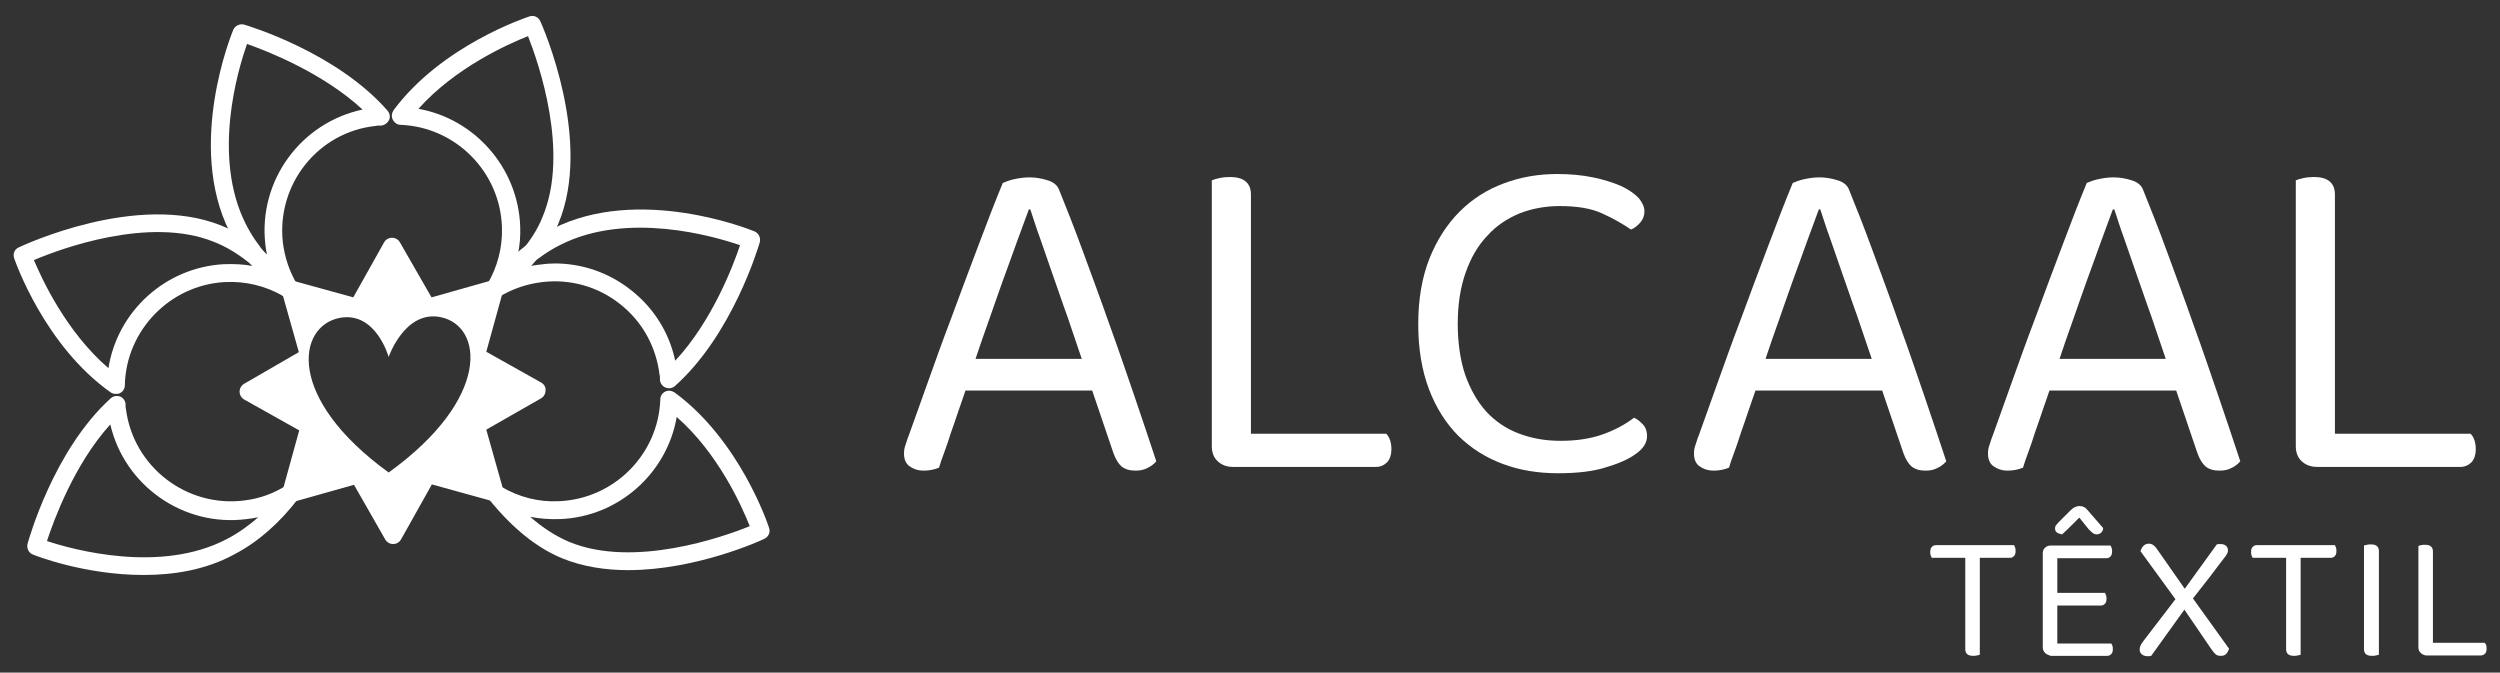 <?xml version="1.0" encoding="utf-8"?>
<!-- Generator: Adobe Illustrator 25.0.0, SVG Export Plug-In . SVG Version: 6.00 Build 0)  -->
<svg version="1.1" id="Capa_1" xmlns="http://www.w3.org/2000/svg" xmlns:xlink="http://www.w3.org/1999/xlink" x="0px" y="0px"
	 viewBox="0 0 670.9 180.5" style="enable-background:new 0 0 670.9 180.5;" xml:space="preserve">
<rect x="0" y="0" width="670.9" height="180.5" fill="#333333" stroke="none"/>
<style type="text/css">
	.st0{fill:#FFFFFF;}
</style>
<g>
	<g>
		<g>
			<g>
				<g>
					<path class="st0" d="M293.1,104.8h-34c-0.6,1.7-1.2,3.5-1.9,5.5c-0.7,2-1.3,3.9-2,5.8c-0.6,1.9-1.2,3.7-1.8,5.3
						c-0.6,1.6-1.1,3-1.4,4.1c-1.2,0.5-2.6,0.8-4.2,0.8c-1.4,0-2.6-0.4-3.6-1.1c-1.1-0.7-1.6-1.9-1.6-3.5c0-0.8,0.1-1.5,0.4-2.3
						c0.3-0.8,0.5-1.7,0.9-2.6c1.3-3.6,2.9-8.1,4.9-13.7s4.1-11.5,6.5-17.8c2.3-6.3,4.7-12.6,7.1-19s4.6-12.1,6.7-17.2
						c0.7-0.3,1.7-0.7,3-1c1.4-0.3,2.7-0.5,4.2-0.5c1.7,0,3.3,0.3,4.9,0.8s2.6,1.4,3,2.5c2,4.9,4.2,10.5,6.5,16.8
						c2.3,6.3,4.7,12.7,7,19.3c2.4,6.6,4.6,13.1,6.8,19.5c2.2,6.4,4.1,12.2,5.8,17.3c-0.7,0.8-1.5,1.4-2.4,1.8
						c-0.9,0.5-2,0.7-3.2,0.7c-1.6,0-2.8-0.4-3.7-1.1c-0.8-0.7-1.6-1.9-2.2-3.6L293.1,104.8z M276.1,56.2c-0.9,2.5-2,5.4-3.2,8.7
						c-1.2,3.3-2.4,6.7-3.7,10.2c-1.3,3.6-2.5,7.1-3.8,10.8c-1.3,3.6-2.5,7.1-3.6,10.4h28.5c-1.3-3.8-2.6-7.6-3.9-11.5
						c-1.4-3.8-2.6-7.5-3.9-11.1c-1.2-3.6-2.4-6.8-3.4-9.8c-1.1-3-1.9-5.6-2.6-7.7C276.5,56.2,276.1,56.2,276.1,56.2z"/>
					<path class="st0" d="M326.8,123.8c-1.1-1-1.6-2.4-1.6-4.1V48.4c0.4-0.2,1.1-0.4,2-0.6c0.9-0.2,1.8-0.3,2.9-0.3
						c3.7,0,5.6,1.6,5.6,4.7v64.2H372c0.9,0.9,1.4,2.3,1.4,4.2c0,1.4-0.4,2.6-1.1,3.4c-0.8,0.8-1.8,1.3-3,1.3h-38.4
						C329.2,125.3,327.9,124.8,326.8,123.8z"/>
					<path class="st0" d="M441.3,56.7c0,1.2-0.4,2.2-1.1,3s-1.5,1.5-2.5,1.9c-2.2-1.5-4.8-3-7.7-4.3c-3-1.4-6.8-2-11.5-2
						c-3.9,0-7.5,0.7-10.8,2c-3.3,1.4-6.2,3.3-8.6,6c-2.5,2.6-4.4,5.9-5.8,9.9s-2.1,8.5-2.1,13.7s0.7,9.8,2,13.7
						c1.4,3.9,3.2,7.1,5.6,9.8c2.4,2.6,5.3,4.6,8.7,5.9c3.4,1.3,7.1,2,11.3,2c4.4,0,8.2-0.6,11.5-1.8c3.3-1.2,6-2.7,8.2-4.4
						c0.8,0.3,1.6,1,2.4,1.8c0.8,0.9,1.1,1.9,1.1,3.1c0,1.8-1,3.4-3,4.8c-1.9,1.4-4.6,2.6-8,3.6c-3.4,1.1-7.7,1.6-12.9,1.6
						c-5.3,0-10.3-0.8-14.8-2.5c-4.6-1.7-8.5-4.2-11.9-7.5c-3.3-3.3-6-7.5-7.9-12.5s-2.9-10.8-2.9-17.5s1-12.5,3-17.6
						c2-5,4.7-9.2,8.1-12.6c3.4-3.4,7.3-5.9,11.9-7.6c4.5-1.7,9.3-2.5,14.3-2.5c3.5,0,6.7,0.3,9.6,0.9c2.9,0.6,5.4,1.4,7.5,2.3
						c2.1,1,3.7,2.1,4.8,3.3C440.7,54.3,441.3,55.5,441.3,56.7z"/>
					<path class="st0" d="M505.1,104.8h-34c-0.6,1.7-1.2,3.5-1.9,5.5c-0.7,2-1.3,3.9-2,5.8c-0.6,1.9-1.2,3.7-1.8,5.3
						c-0.6,1.6-1.1,3-1.4,4.1c-1.2,0.5-2.6,0.8-4.2,0.8c-1.4,0-2.6-0.4-3.6-1.1c-1.1-0.7-1.6-1.9-1.6-3.5c0-0.8,0.1-1.5,0.4-2.3
						s0.5-1.7,0.9-2.6c1.3-3.6,2.9-8.1,4.9-13.7s4.1-11.5,6.5-17.8c2.3-6.3,4.7-12.6,7.1-19s4.6-12.1,6.7-17.2c0.7-0.3,1.7-0.7,3-1
						c1.4-0.3,2.7-0.5,4.2-0.5c1.7,0,3.3,0.3,4.9,0.8s2.6,1.4,3,2.5c2,4.9,4.2,10.5,6.5,16.8c2.3,6.3,4.7,12.7,7,19.3
						c2.4,6.6,4.6,13.1,6.8,19.5s4.1,12.2,5.8,17.3c-0.7,0.8-1.5,1.4-2.4,1.8c-0.9,0.5-2,0.7-3.2,0.7c-1.6,0-2.8-0.4-3.7-1.1
						c-0.8-0.7-1.6-1.9-2.2-3.6L505.1,104.8z M488.1,56.2c-0.9,2.5-2,5.4-3.2,8.7c-1.2,3.3-2.4,6.7-3.7,10.2
						c-1.3,3.6-2.5,7.1-3.8,10.8c-1.3,3.6-2.5,7.1-3.6,10.4h28.5c-1.3-3.8-2.6-7.6-3.9-11.5c-1.4-3.8-2.6-7.5-3.9-11.1
						c-1.2-3.6-2.4-6.8-3.4-9.8c-1.1-3-1.9-5.6-2.6-7.7C488.5,56.2,488.1,56.2,488.1,56.2z"/>
					<path class="st0" d="M584,104.8h-34c-0.6,1.7-1.2,3.5-1.9,5.5s-1.3,3.9-2,5.8c-0.6,1.9-1.2,3.7-1.8,5.3c-0.6,1.6-1.1,3-1.4,4.1
						c-1.2,0.5-2.6,0.8-4.2,0.8c-1.4,0-2.6-0.4-3.6-1.1c-1.1-0.7-1.6-1.9-1.6-3.5c0-0.8,0.1-1.5,0.4-2.3c0.3-0.8,0.5-1.7,0.9-2.6
						c1.3-3.6,2.9-8.1,4.9-13.7s4.1-11.5,6.5-17.8c2.3-6.3,4.7-12.6,7.1-19c2.4-6.4,4.6-12.1,6.7-17.2c0.7-0.3,1.7-0.7,3-1
						c1.4-0.3,2.7-0.5,4.2-0.5c1.7,0,3.3,0.3,4.9,0.8c1.6,0.5,2.6,1.4,3,2.5c2,4.9,4.2,10.5,6.5,16.8c2.3,6.3,4.7,12.7,7,19.3
						c2.4,6.6,4.6,13.1,6.8,19.5s4.1,12.2,5.8,17.3c-0.7,0.8-1.5,1.4-2.4,1.8c-0.9,0.5-2,0.7-3.2,0.7c-1.6,0-2.8-0.4-3.7-1.1
						c-0.8-0.7-1.6-1.9-2.2-3.6L584,104.8z M567,56.2c-0.9,2.5-2,5.4-3.2,8.7c-1.2,3.3-2.4,6.7-3.7,10.2c-1.3,3.6-2.5,7.1-3.8,10.8
						c-1.3,3.6-2.5,7.1-3.6,10.4h28.5c-1.3-3.8-2.6-7.6-3.9-11.5c-1.4-3.8-2.6-7.5-3.9-11.1c-1.2-3.6-2.4-6.8-3.4-9.8
						c-1.1-3-1.9-5.6-2.6-7.7C567.4,56.2,567,56.2,567,56.2z"/>
					<path class="st0" d="M617.7,123.8c-1.1-1-1.6-2.4-1.6-4.1V48.4c0.4-0.2,1.1-0.4,2-0.6c0.9-0.2,1.8-0.3,2.9-0.3
						c3.7,0,5.6,1.6,5.6,4.7v64.2H663c0.9,0.9,1.4,2.3,1.4,4.2c0,1.4-0.4,2.6-1.1,3.4c-0.8,0.8-1.8,1.3-3,1.3h-38.4
						C620.1,125.3,618.8,124.8,617.7,123.8z"/>
				</g>
			</g>
		</g>
	</g>
	<g>
		<g>
			<g>
				<g>
					<path class="st0" d="M77.8,80.2c-0.5,0-1.1-0.2-1.5-0.5c-6.6-5.3-11.6-11.2-14.7-17.5C50,38.9,62.1,9.2,62.6,8
						c0.5-1.1,1.7-1.7,2.9-1.4c1,0.3,24.8,7.4,38.5,23.1c0.6,0.7,0.8,1.7,0.4,2.5s-1.2,1.4-2.1,1.5h-0.6c-0.3,0-0.6,0-0.9,0.1
						C85.4,35.4,74.2,49.4,75.9,65l0,0c0.5,4.1,1.8,8,4,11.6c0.6,1,0.4,2.3-0.5,3C78.9,80,78.4,80.2,77.8,80.2z M66.3,11.8
						c-2.5,7-9.4,30.2-0.4,48.2c1.5,3,3.4,5.8,5.8,8.6c-0.2-1-0.4-2-0.5-3.1c-1.9-17.1,9.6-32.6,26.1-36.1
						C86.6,19.5,71.7,13.7,66.3,11.8z"/>
				</g>
			</g>
			<g>
				<g>
					<path class="st0" d="M132.8,80c-0.6,0-1.1-0.2-1.6-0.6c-0.9-0.8-1.1-2-0.5-3c2.8-4.7,4.2-10,4-15.5
						c-0.5-14.8-12.4-26.8-27.2-27.4c-0.9,0-1.7-0.6-2.1-1.4c-0.4-0.8-0.3-1.7,0.2-2.5c12.9-17.4,35.6-24.9,36.5-25.2
						c1.2-0.4,2.4,0.2,2.9,1.3c0.6,1.3,14.2,32.1,4.8,54.4c-2.9,6.8-8.2,13.3-15.7,19.3C133.9,79.8,133.3,80,132.8,80z M112.3,29.2
						c15.1,2.7,26.7,15.8,27.3,31.5c0.1,2.7-0.1,5.3-0.7,7.9c3-3.4,5.3-6.8,6.7-10.4c7.3-17.3-1.1-41.4-3.9-48.5
						C136.4,11.8,122.2,18.1,112.3,29.2z"/>
				</g>
			</g>
		</g>
		<g>
			<g>
				<g>
					<path class="st0" d="M179.5,104.2c-0.3,0-0.6-0.1-0.9-0.2c-0.8-0.3-1.4-1.1-1.5-2v-0.6c0-0.3,0-0.6-0.1-0.8
						c-0.9-7.5-4.6-14.3-10.6-19c-5.9-4.7-13.4-6.8-20.9-5.9l0,0c-4.1,0.5-8,1.8-11.6,4c-1,0.6-2.3,0.4-3-0.4
						c-0.8-0.9-0.8-2.2-0.1-3.1c5.2-6.6,11.1-11.6,17.5-14.8c23.2-11.8,53,0.2,54.2,0.7c1.1,0.5,1.7,1.7,1.4,2.9
						c-0.3,1-7.3,24.9-22.9,38.7C180.6,104,180.1,104.2,179.5,104.2z M148.9,70.7c7.4,0,14.6,2.5,20.5,7.2
						c6.1,4.8,10.2,11.4,11.8,18.9c9.9-10.6,15.6-25.6,17.4-31c-7-2.4-30.2-9.2-48.2-0.1c-3,1.5-5.8,3.4-8.6,5.8
						c1-0.2,2-0.4,3.1-0.5l0,0C146.3,70.8,147.6,70.7,148.9,70.7z M145.3,73.3L145.3,73.3L145.3,73.3z"/>
				</g>
			</g>
			<g>
				<g>
					<path class="st0" d="M168.6,153c-6.1,0-12.2-0.9-17.8-3.2c-6.8-2.8-13.3-8.1-19.4-15.6c-0.7-0.9-0.7-2.2,0.1-3.1
						c0.8-0.9,2-1.1,3-0.5c4.7,2.8,10.1,4.2,15.5,3.9c14.8-0.6,26.7-12.6,27.2-27.3c0-0.9,0.5-1.7,1.3-2.1s1.7-0.3,2.5,0.2
						c17.5,12.8,25.1,35.4,25.4,36.4c0.4,1.2-0.2,2.4-1.3,2.9C204.2,145.1,186.7,153,168.6,153z M142.3,138.7
						c3.4,3,6.9,5.2,10.4,6.7c17.3,7.2,41.4-1.3,48.5-4.2c-2.1-5.3-8.4-19.5-19.6-29.3c-2.6,15.1-15.6,26.8-31.3,27.4
						C147.5,139.4,144.9,139.2,142.3,138.7z"/>
				</g>
			</g>
		</g>
		<g>
			<g>
				<g>
					<path class="st0" d="M38.5,154.3c-15.6,0-28.8-5.1-29.7-5.5c-1.1-0.4-1.7-1.7-1.4-2.9c0.3-1,6.9-25,22.3-39
						c0.7-0.6,1.6-0.8,2.5-0.5c0.8,0.3,1.4,1.1,1.5,2v0.5c0,0.3,0,0.6,0.1,0.9c2,15.5,16.3,26.5,31.8,24.5l0,0
						c4.1-0.5,8-1.9,11.5-4.2c1-0.6,2.3-0.5,3,0.4c0.8,0.9,0.8,2.1,0.1,3.1c-5.1,6.7-10.9,11.8-17.2,15.1
						C55.2,153,46.5,154.3,38.5,154.3z M12.6,145.2c7,2.3,30.4,8.8,48.2-0.5c2.9-1.5,5.8-3.5,8.5-5.9c-1,0.2-2,0.4-3.1,0.5l0,0
						c-17,2.2-32.8-9-36.6-25.4C19.9,124.6,14.4,139.7,12.6,145.2z M65.9,136.9L65.9,136.9L65.9,136.9z"/>
				</g>
			</g>
			<g>
				<g>
					<path class="st0" d="M31.1,105.7c-0.5,0-1-0.1-1.4-0.4C12,92.8,4.1,70.2,3.8,69.3c-0.4-1.2,0.1-2.4,1.2-2.9
						c1.3-0.6,31.8-14.9,54.3-5.9c6.8,2.7,13.5,7.9,19.6,15.3c0.7,0.9,0.7,2.2,0,3.1s-2,1.1-3,0.5c-4.7-2.7-10.1-4-15.6-3.7
						c-14.7,0.8-26.5,13-26.8,27.7c0,0.9-0.5,1.7-1.3,2.1C31.8,105.7,31.5,105.7,31.1,105.7z M9.1,69.8c2.2,5.2,8.7,19.3,20,29
						c2.4-15.2,15.2-27,30.9-27.9c2.7-0.1,5.3,0,7.9,0.5c-3.4-2.9-6.9-5.1-10.5-6.5C40.1,57.9,16.1,66.8,9.1,69.8z"/>
				</g>
			</g>
		</g>
		<path class="st0" d="M145.3,102.7l-14.8-8.3l4.5-16.3c0.2-0.8,0-1.7-0.6-2.3c-0.6-0.6-1.5-0.8-2.3-0.6l-16.3,4.6L107.3,65
			c-0.4-0.7-1.2-1.2-2.1-1.2l0,0c-0.9,0-1.7,0.5-2.1,1.2l-8.3,14.8l-16.3-4.5c-0.8-0.2-1.7,0-2.3,0.6c-0.6,0.6-0.8,1.5-0.6,2.3
			l4.6,16.3L65.5,103c-0.7,0.4-1.2,1.2-1.2,2.1s0.5,1.7,1.2,2.1l14.8,8.3l-4.5,16.3c-0.2,0.8,0,1.7,0.6,2.3s1.5,0.8,2.3,0.6
			l16.3-4.6l8.4,14.7c0.4,0.7,1.2,1.2,2.1,1.2l0,0c0.9,0,1.7-0.5,2.1-1.2l8.3-14.8l16.3,4.5c0.8,0.2,1.7,0,2.3-0.6s0.8-1.5,0.6-2.3
			l-4.6-16.3l14.7-8.4c0.7-0.4,1.2-1.2,1.2-2.1C146.5,104,146.1,103.2,145.3,102.7z M104.3,126.8c-27.6-20-24.6-39.3-13.1-41.5
			c9.7-1.8,13.1,10.5,13.1,10.5s4.3-12.6,13.9-10.7C129.7,87.4,131.9,106.9,104.3,126.8z"/>
	</g>
	<g>
		<path class="st0" d="M531.3,149.7v26c-0.2,0.1-0.4,0.1-0.8,0.2c-0.3,0.1-0.7,0.1-1,0.1c-1.4,0-2.1-0.6-2.1-1.8v-24.5h-9
			c-0.1-0.2-0.2-0.4-0.3-0.7c-0.1-0.3-0.1-0.6-0.1-0.9c0-0.5,0.1-1,0.4-1.3c0.3-0.3,0.6-0.5,1.1-0.5h21c0.1,0.2,0.2,0.4,0.3,0.7
			c0.1,0.3,0.1,0.6,0.1,0.9c0,0.5-0.1,1-0.4,1.3c-0.3,0.3-0.6,0.5-1.1,0.5H531.3z"/>
		<path class="st0" d="M548.8,175.2c-0.4-0.4-0.6-0.9-0.6-1.5v-25.2c0-0.6,0.2-1.2,0.6-1.5c0.4-0.4,0.9-0.6,1.5-0.6h16.1
			c0.1,0.2,0.2,0.4,0.3,0.7c0.1,0.3,0.1,0.6,0.1,0.9c0,0.5-0.1,1-0.4,1.3c-0.3,0.3-0.6,0.5-1.1,0.5h-13.2v9.3h12.8
			c0.1,0.2,0.2,0.4,0.3,0.7c0.1,0.3,0.1,0.6,0.1,0.9c0,0.5-0.1,1-0.4,1.3c-0.3,0.3-0.6,0.5-1.1,0.5h-11.7v10.2h14.5
			c0.1,0.2,0.2,0.4,0.3,0.6c0.1,0.3,0.1,0.6,0.1,0.9c0,0.5-0.1,1-0.4,1.3c-0.3,0.3-0.6,0.5-1.1,0.5h-15.2
			C549.7,175.8,549.2,175.6,548.8,175.2z"/>
		<path class="st0" d="M586.2,163.6l-8.9,12.4c-0.3,0.1-0.6,0.1-1,0.1c-0.6,0-1.2-0.2-1.5-0.5c-0.4-0.3-0.6-0.7-0.6-1.3
			c0-0.4,0.1-0.8,0.3-1.2c0.2-0.4,0.5-0.8,0.8-1.2l8.5-11.1l-9.4-12.9c0.2-0.5,0.4-1,0.8-1.4c0.4-0.4,0.9-0.6,1.5-0.6
			c0.5,0,1,0.2,1.3,0.5c0.4,0.3,0.7,0.7,1.1,1.3l7.2,10.3l8.6-11.9c0.2,0,0.3-0.1,0.5-0.1c0.2,0,0.3,0,0.5,0c0.7,0,1.2,0.2,1.5,0.5
			c0.3,0.3,0.5,0.7,0.5,1.2c0,0.4-0.1,0.7-0.3,1c-0.2,0.3-0.4,0.7-0.7,1c-1.4,1.8-2.7,3.6-4.1,5.4c-1.4,1.8-2.8,3.6-4.3,5.5
			l9.7,13.5c-0.2,0.5-0.4,1-0.8,1.4c-0.4,0.4-0.8,0.5-1.5,0.5c-0.5,0-0.9-0.1-1.3-0.4c-0.3-0.3-0.7-0.7-1.1-1.3L586.2,163.6z"/>
		<path class="st0" d="M617.4,149.7v26c-0.2,0.1-0.4,0.1-0.8,0.2c-0.3,0.1-0.7,0.1-1,0.1c-1.4,0-2.1-0.6-2.1-1.8v-24.5h-9
			c-0.1-0.2-0.2-0.4-0.3-0.7c-0.1-0.3-0.1-0.6-0.1-0.9c0-0.5,0.1-1,0.4-1.3c0.3-0.3,0.6-0.5,1.1-0.5h21c0.1,0.2,0.2,0.4,0.3,0.7
			c0.1,0.3,0.1,0.6,0.1,0.9c0,0.5-0.1,1-0.4,1.3c-0.3,0.3-0.6,0.5-1.1,0.5H617.4z"/>
		<path class="st0" d="M637.6,175.9c-0.3,0.1-0.7,0.1-1.1,0.1c-1.4,0-2.1-0.6-2.1-1.8v-27.8c0.2-0.1,0.4-0.1,0.8-0.2
			c0.3-0.1,0.7-0.1,1.1-0.1c1.4,0,2.1,0.6,2.1,1.8v27.8C638.2,175.8,637.9,175.8,637.6,175.9z"/>
		<path class="st0" d="M649.6,175.2c-0.4-0.4-0.6-0.9-0.6-1.5v-27.2c0.2-0.1,0.4-0.1,0.7-0.2c0.3-0.1,0.7-0.1,1.1-0.1
			c1.4,0,2.1,0.6,2.1,1.8v24.5h13.9c0.4,0.4,0.5,0.9,0.5,1.6c0,0.5-0.1,1-0.4,1.3c-0.3,0.3-0.7,0.5-1.2,0.5h-14.7
			C650.5,175.8,650,175.6,649.6,175.2z"/>
		<g>
			<path class="st0" d="M558,138.9c-0.6,0.6-1.2,1.2-2,2c-0.8,0.8-1.6,1.6-2.6,2.5c-0.6-0.1-1-0.2-1.4-0.5c-0.4-0.3-0.5-0.6-0.5-1.1
				c0-0.4,0.1-0.7,0.4-1c0.2-0.3,0.5-0.6,0.9-1l2.9-2.9c0.7-0.7,1.5-1.1,2.3-1.1c0.5,0,1,0.1,1.3,0.3c0.4,0.2,0.7,0.5,1.1,1l4,4.6
				c0,0.5-0.2,0.9-0.5,1.2c-0.3,0.3-0.7,0.5-1.2,0.5c-0.4,0-0.7-0.1-1-0.3c-0.3-0.2-0.7-0.6-1.2-1.1L558,138.9z"/>
		</g>
	</g>
</g>
</svg>
